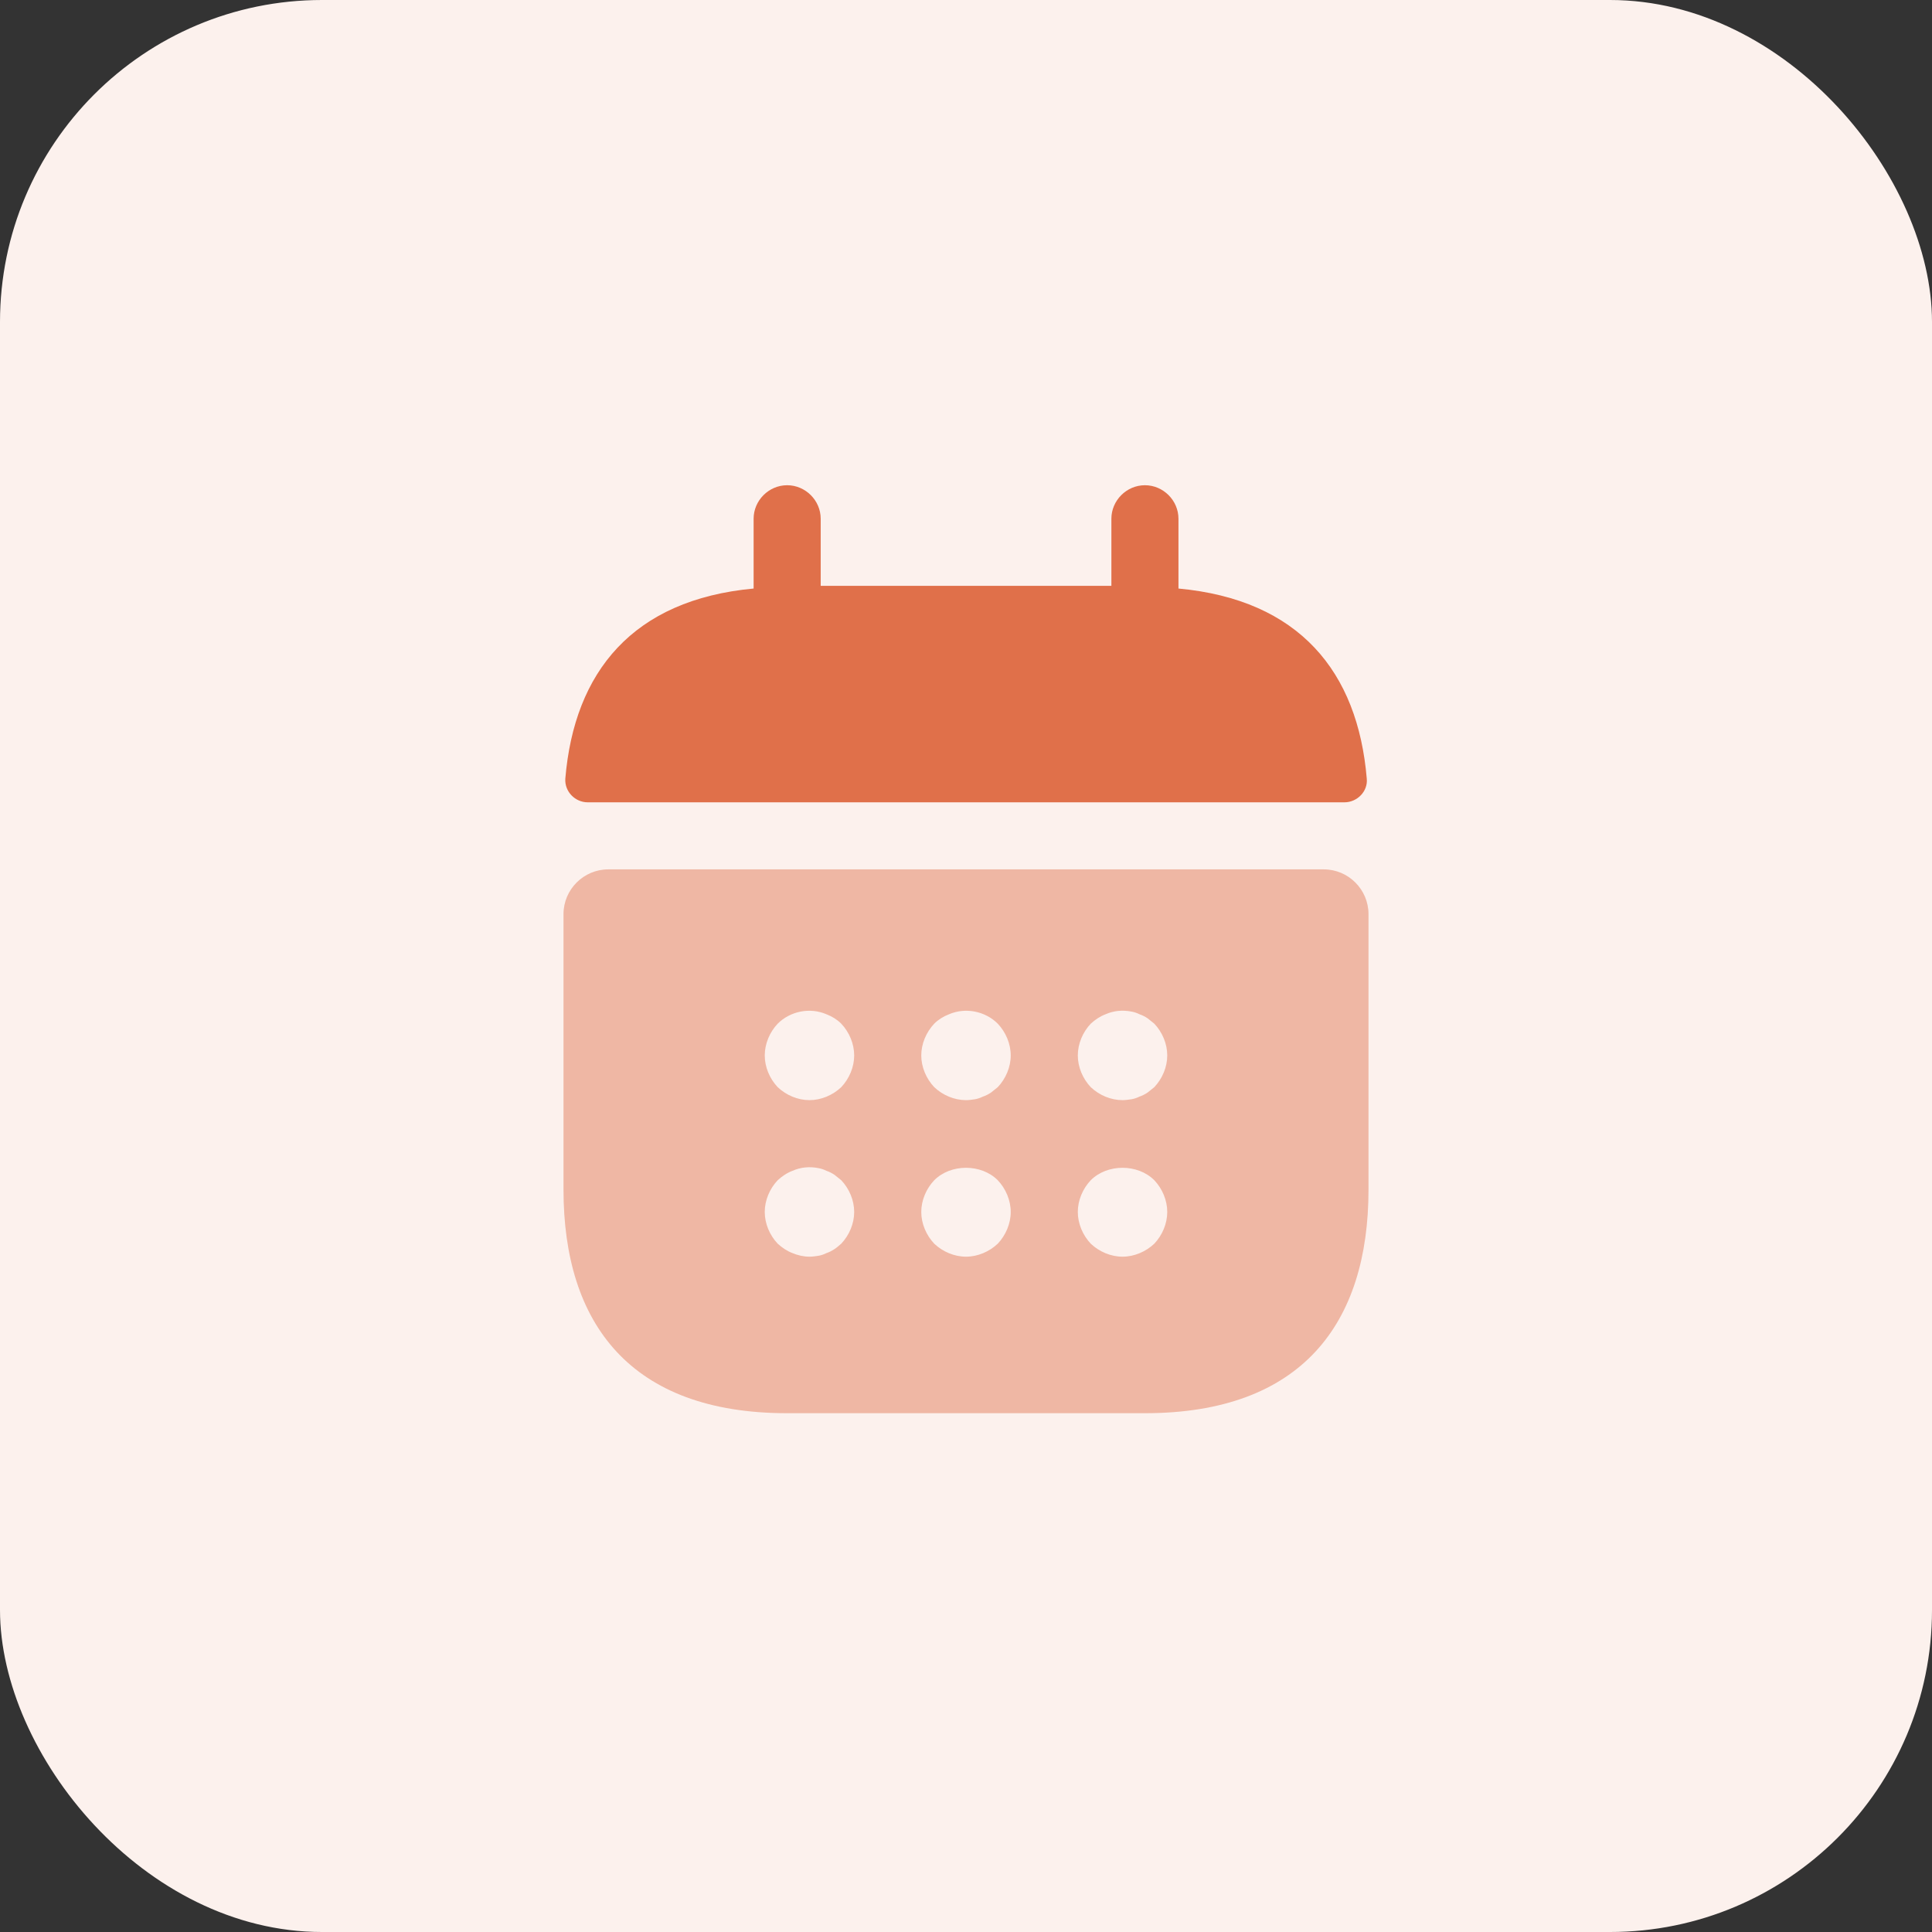 <svg width="72" height="72" viewBox="0 0 72 72" fill="none" xmlns="http://www.w3.org/2000/svg">
<rect x="0" y="0" width="72" height="72" fill="#333333" stroke="none"/>
<rect width="72" height="72" rx="12" fill="#FCF1ED"/>
<path d="M43.918 21.933V19.333C43.918 18.65 43.352 18.083 42.668 18.083C41.985 18.083 41.418 18.65 41.418 19.333V21.833H30.585V19.333C30.585 18.65 30.018 18.083 29.335 18.083C28.652 18.083 28.085 18.65 28.085 19.333V21.933C23.585 22.35 21.402 25.033 21.068 29.016C21.035 29.5 21.435 29.9 21.902 29.9H50.102C50.585 29.9 50.985 29.483 50.935 29.016C50.602 25.033 48.418 22.35 43.918 21.933Z" fill="#E0704A"/>
<path d="M49.333 32.399H22.667C21.75 32.399 21 33.149 21 34.066V44.333C21 49.333 23.5 52.666 29.333 52.666H42.667C48.5 52.666 51 49.333 51 44.333V34.066C51 33.149 50.25 32.399 49.333 32.399ZM31.35 46.349C31.267 46.416 31.183 46.499 31.1 46.549C31 46.616 30.9 46.666 30.8 46.699C30.7 46.749 30.6 46.783 30.5 46.799C30.383 46.816 30.283 46.833 30.167 46.833C29.95 46.833 29.733 46.783 29.533 46.699C29.317 46.616 29.15 46.499 28.983 46.349C28.683 46.033 28.5 45.599 28.5 45.166C28.5 44.733 28.683 44.299 28.983 43.983C29.15 43.833 29.317 43.716 29.533 43.633C29.833 43.499 30.167 43.466 30.5 43.533C30.6 43.549 30.7 43.583 30.8 43.633C30.9 43.666 31 43.716 31.1 43.783C31.183 43.849 31.267 43.916 31.35 43.983C31.65 44.299 31.833 44.733 31.833 45.166C31.833 45.599 31.65 46.033 31.35 46.349ZM31.35 40.516C31.033 40.816 30.6 40.999 30.167 40.999C29.733 40.999 29.3 40.816 28.983 40.516C28.683 40.199 28.5 39.766 28.5 39.333C28.5 38.899 28.683 38.466 28.983 38.149C29.45 37.683 30.183 37.533 30.8 37.799C31.017 37.883 31.2 37.999 31.35 38.149C31.65 38.466 31.833 38.899 31.833 39.333C31.833 39.766 31.65 40.199 31.35 40.516ZM37.183 46.349C36.867 46.649 36.433 46.833 36 46.833C35.567 46.833 35.133 46.649 34.817 46.349C34.517 46.033 34.333 45.599 34.333 45.166C34.333 44.733 34.517 44.299 34.817 43.983C35.433 43.366 36.567 43.366 37.183 43.983C37.483 44.299 37.667 44.733 37.667 45.166C37.667 45.599 37.483 46.033 37.183 46.349ZM37.183 40.516C37.1 40.583 37.017 40.649 36.933 40.716C36.833 40.783 36.733 40.833 36.633 40.866C36.533 40.916 36.433 40.949 36.333 40.966C36.217 40.983 36.117 40.999 36 40.999C35.567 40.999 35.133 40.816 34.817 40.516C34.517 40.199 34.333 39.766 34.333 39.333C34.333 38.899 34.517 38.466 34.817 38.149C34.967 37.999 35.15 37.883 35.367 37.799C35.983 37.533 36.717 37.683 37.183 38.149C37.483 38.466 37.667 38.899 37.667 39.333C37.667 39.766 37.483 40.199 37.183 40.516ZM43.017 46.349C42.7 46.649 42.267 46.833 41.833 46.833C41.4 46.833 40.967 46.649 40.65 46.349C40.35 46.033 40.167 45.599 40.167 45.166C40.167 44.733 40.35 44.299 40.65 43.983C41.267 43.366 42.4 43.366 43.017 43.983C43.317 44.299 43.5 44.733 43.5 45.166C43.5 45.599 43.317 46.033 43.017 46.349ZM43.017 40.516C42.933 40.583 42.85 40.649 42.767 40.716C42.667 40.783 42.567 40.833 42.467 40.866C42.367 40.916 42.267 40.949 42.167 40.966C42.05 40.983 41.933 40.999 41.833 40.999C41.4 40.999 40.967 40.816 40.65 40.516C40.35 40.199 40.167 39.766 40.167 39.333C40.167 38.899 40.35 38.466 40.65 38.149C40.817 37.999 40.983 37.883 41.2 37.799C41.5 37.666 41.833 37.633 42.167 37.699C42.267 37.716 42.367 37.749 42.467 37.799C42.567 37.833 42.667 37.883 42.767 37.949C42.85 38.016 42.933 38.083 43.017 38.149C43.317 38.466 43.5 38.899 43.5 39.333C43.5 39.766 43.317 40.199 43.017 40.516Z" fill="#EFB7A4"/>
</svg>

